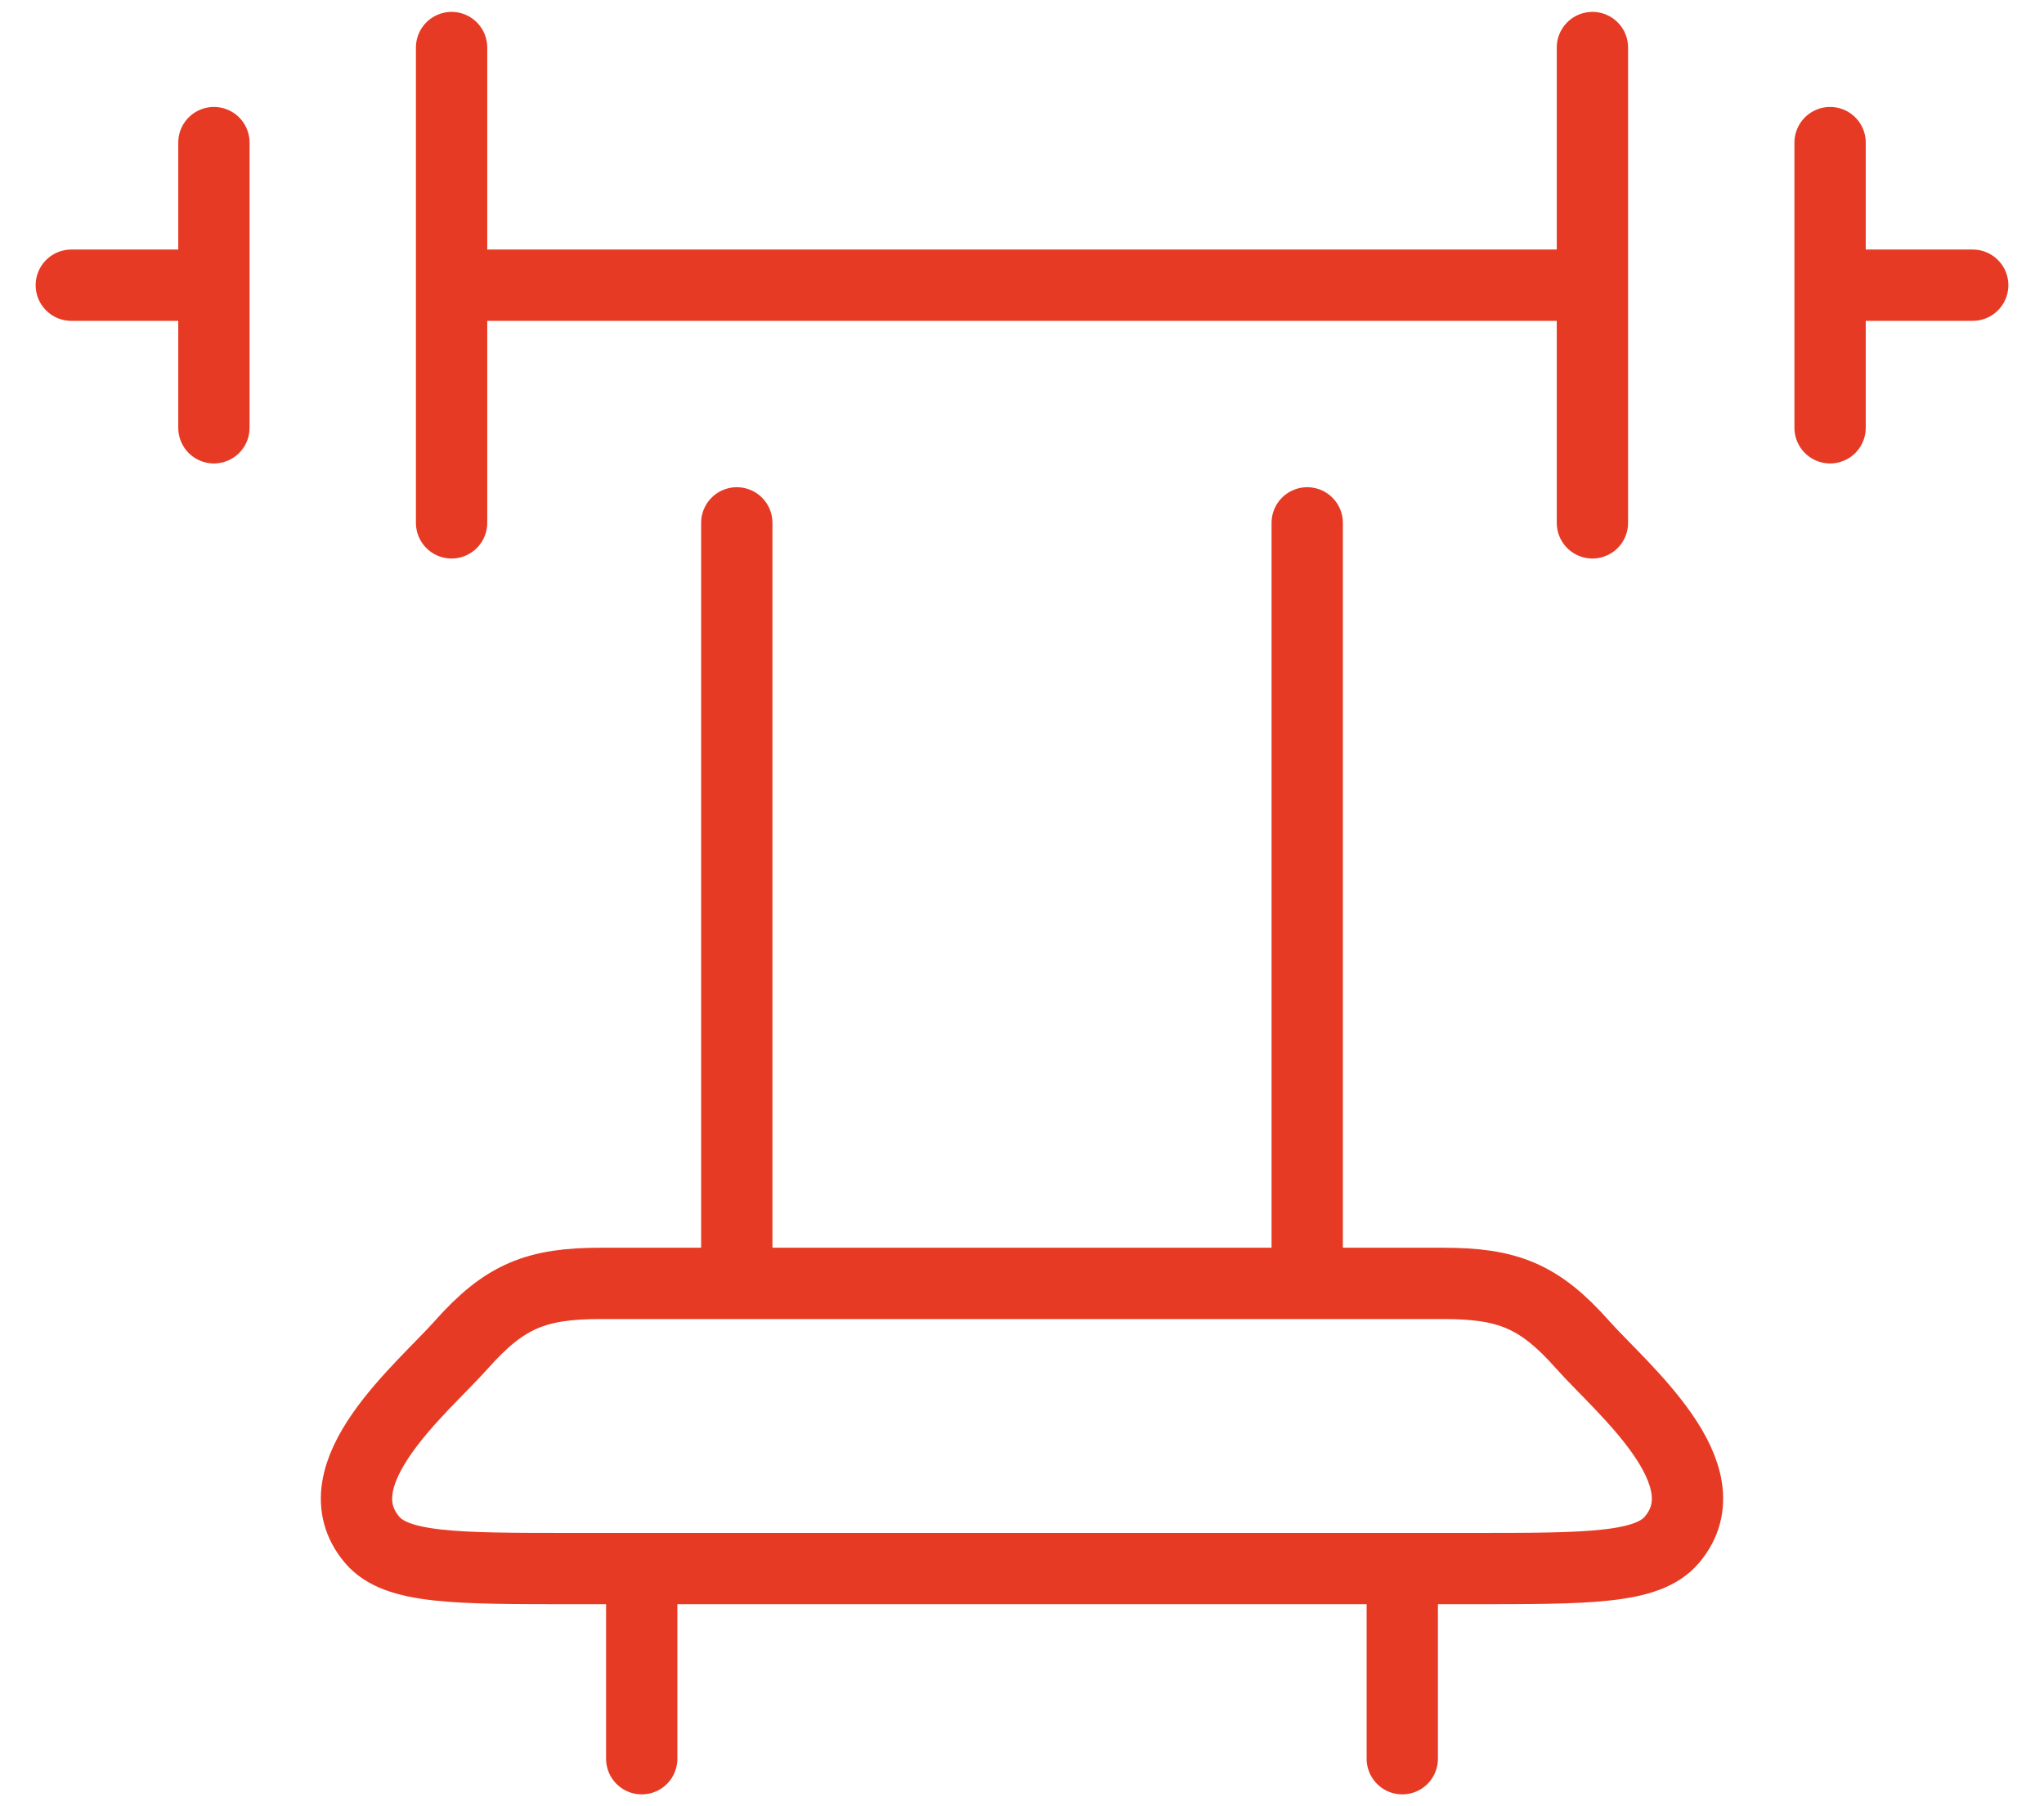 <svg width="43" height="38" viewBox="0 0 43 38" fill="none" xmlns="http://www.w3.org/2000/svg">
<path d="M33.5 1V11M9.5 1V11M38.5 3V6M38.5 6V9M38.5 6H41.5M4.5 3V6M4.5 6V9M4.5 6H1.5M33.5 6H9.5M15.5 11V27M27.5 11V27M29.5 33V37M13.5 33V37M12.054 33H30.948C33.422 33 34.66 33 35.172 32.394C36.332 31.022 34.108 29.206 33.296 28.292C32.382 27.26 31.712 27 30.36 27H12.64C11.288 27 10.62 27.26 9.704 28.292C8.892 29.206 6.668 31.022 7.828 32.394C8.34 33 9.58 33 12.054 33Z" stroke="#E63A24" stroke-width="1.5" stroke-linecap="round" stroke-linejoin="round"/>
</svg>
